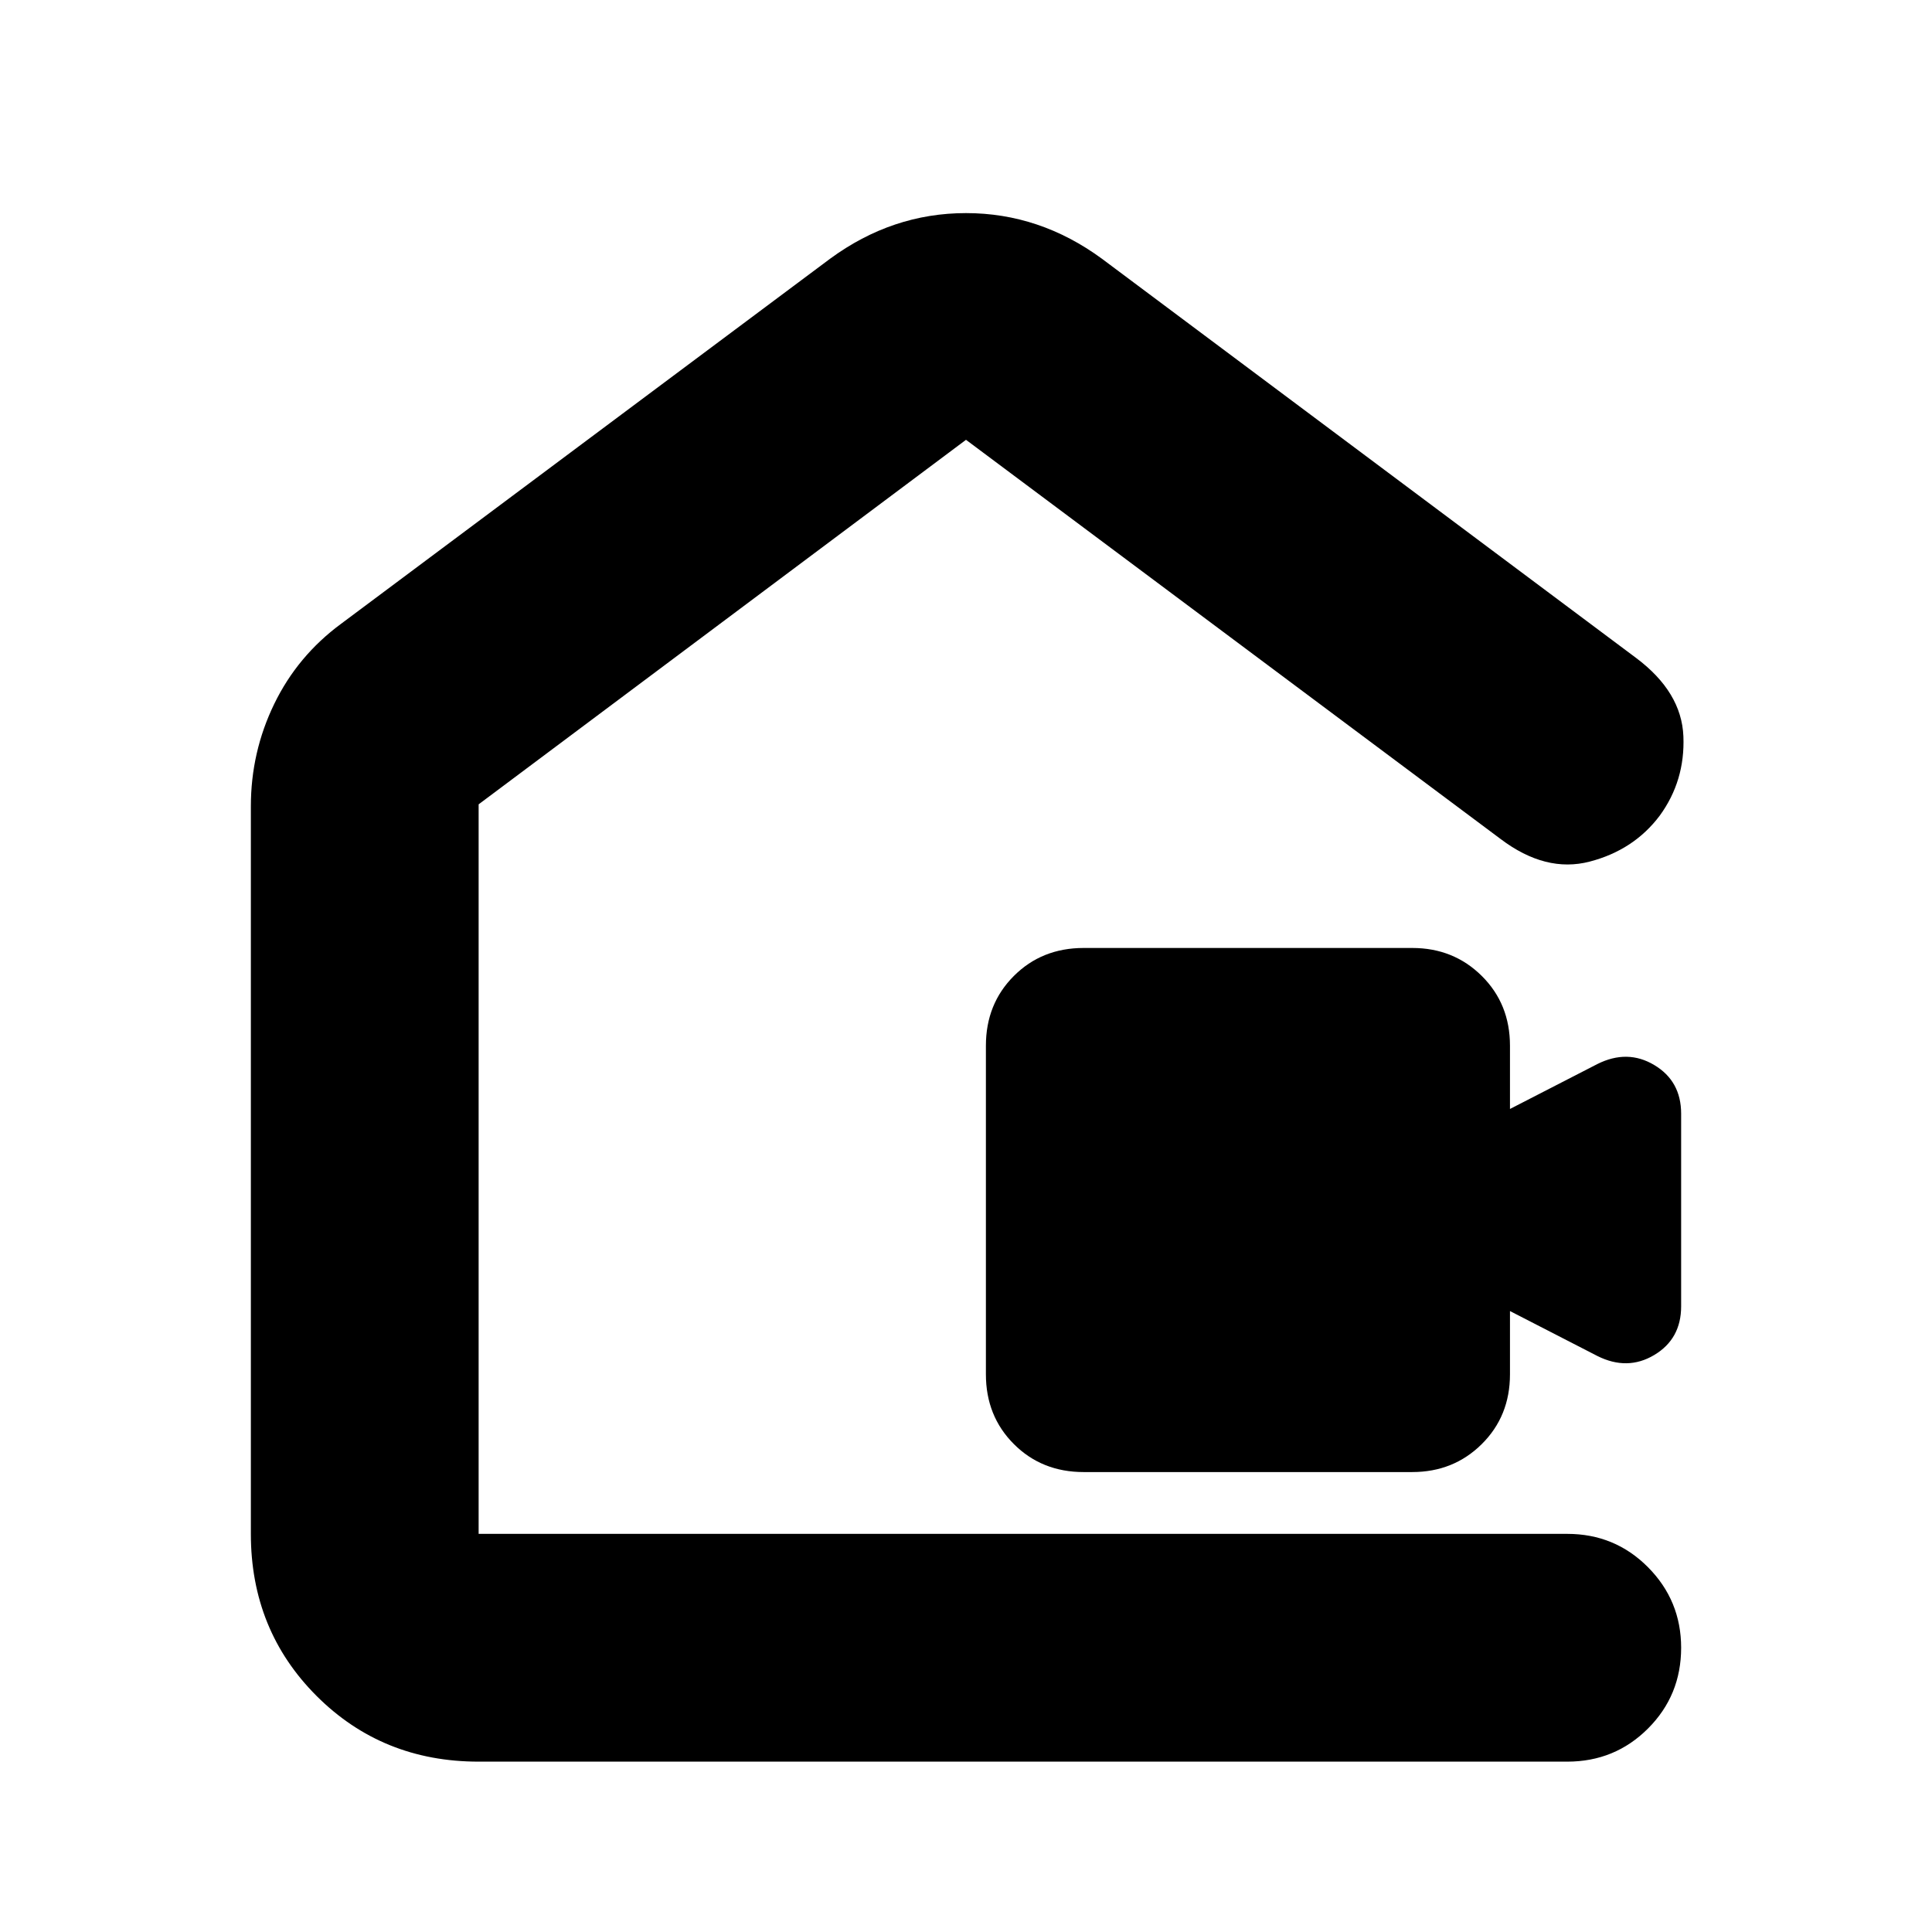 <svg xmlns="http://www.w3.org/2000/svg" height="24" viewBox="0 -960 960 960" width="24"><path d="M538.46-228.54q-20.78 0-34.67-13.9-13.9-13.9-13.9-34.67v-163.28q0-20.77 13.9-34.67 13.89-13.9 34.67-13.9h163.28q20.53 0 34.55 13.9 14.01 13.9 14.01 34.67v31.43l43.42-22.32q14.95-7.48 28.29.5t13.34 24.17v95.72q0 16.19-13.34 24.17t-28.29.5l-43.42-22.32v31.43q0 20.77-14.01 34.67-14.02 13.9-34.55 13.9H538.46Zm-413.81 30.71v-361.5q0-26.94 11.6-50.86 11.6-23.92 33.27-39.88l242.94-181.36q30.91-22.68 67.54-22.68 36.63 0 67.54 22.68l265.37 198.32q22.68 16.96 23.56 39.01.88 22.06-11.77 39.41-12.88 17.11-34.77 22.81-21.89 5.71-44.32-11.25L480-741.46 237.83-560.33v362.5h540.93q23.67 0 40.13 16.58t16.46 40.01q0 23.67-16.46 40.13t-40.13 16.46H237.83q-47.87 0-80.53-32.65-32.65-32.66-32.65-80.53ZM480-469.76Z"/></svg>